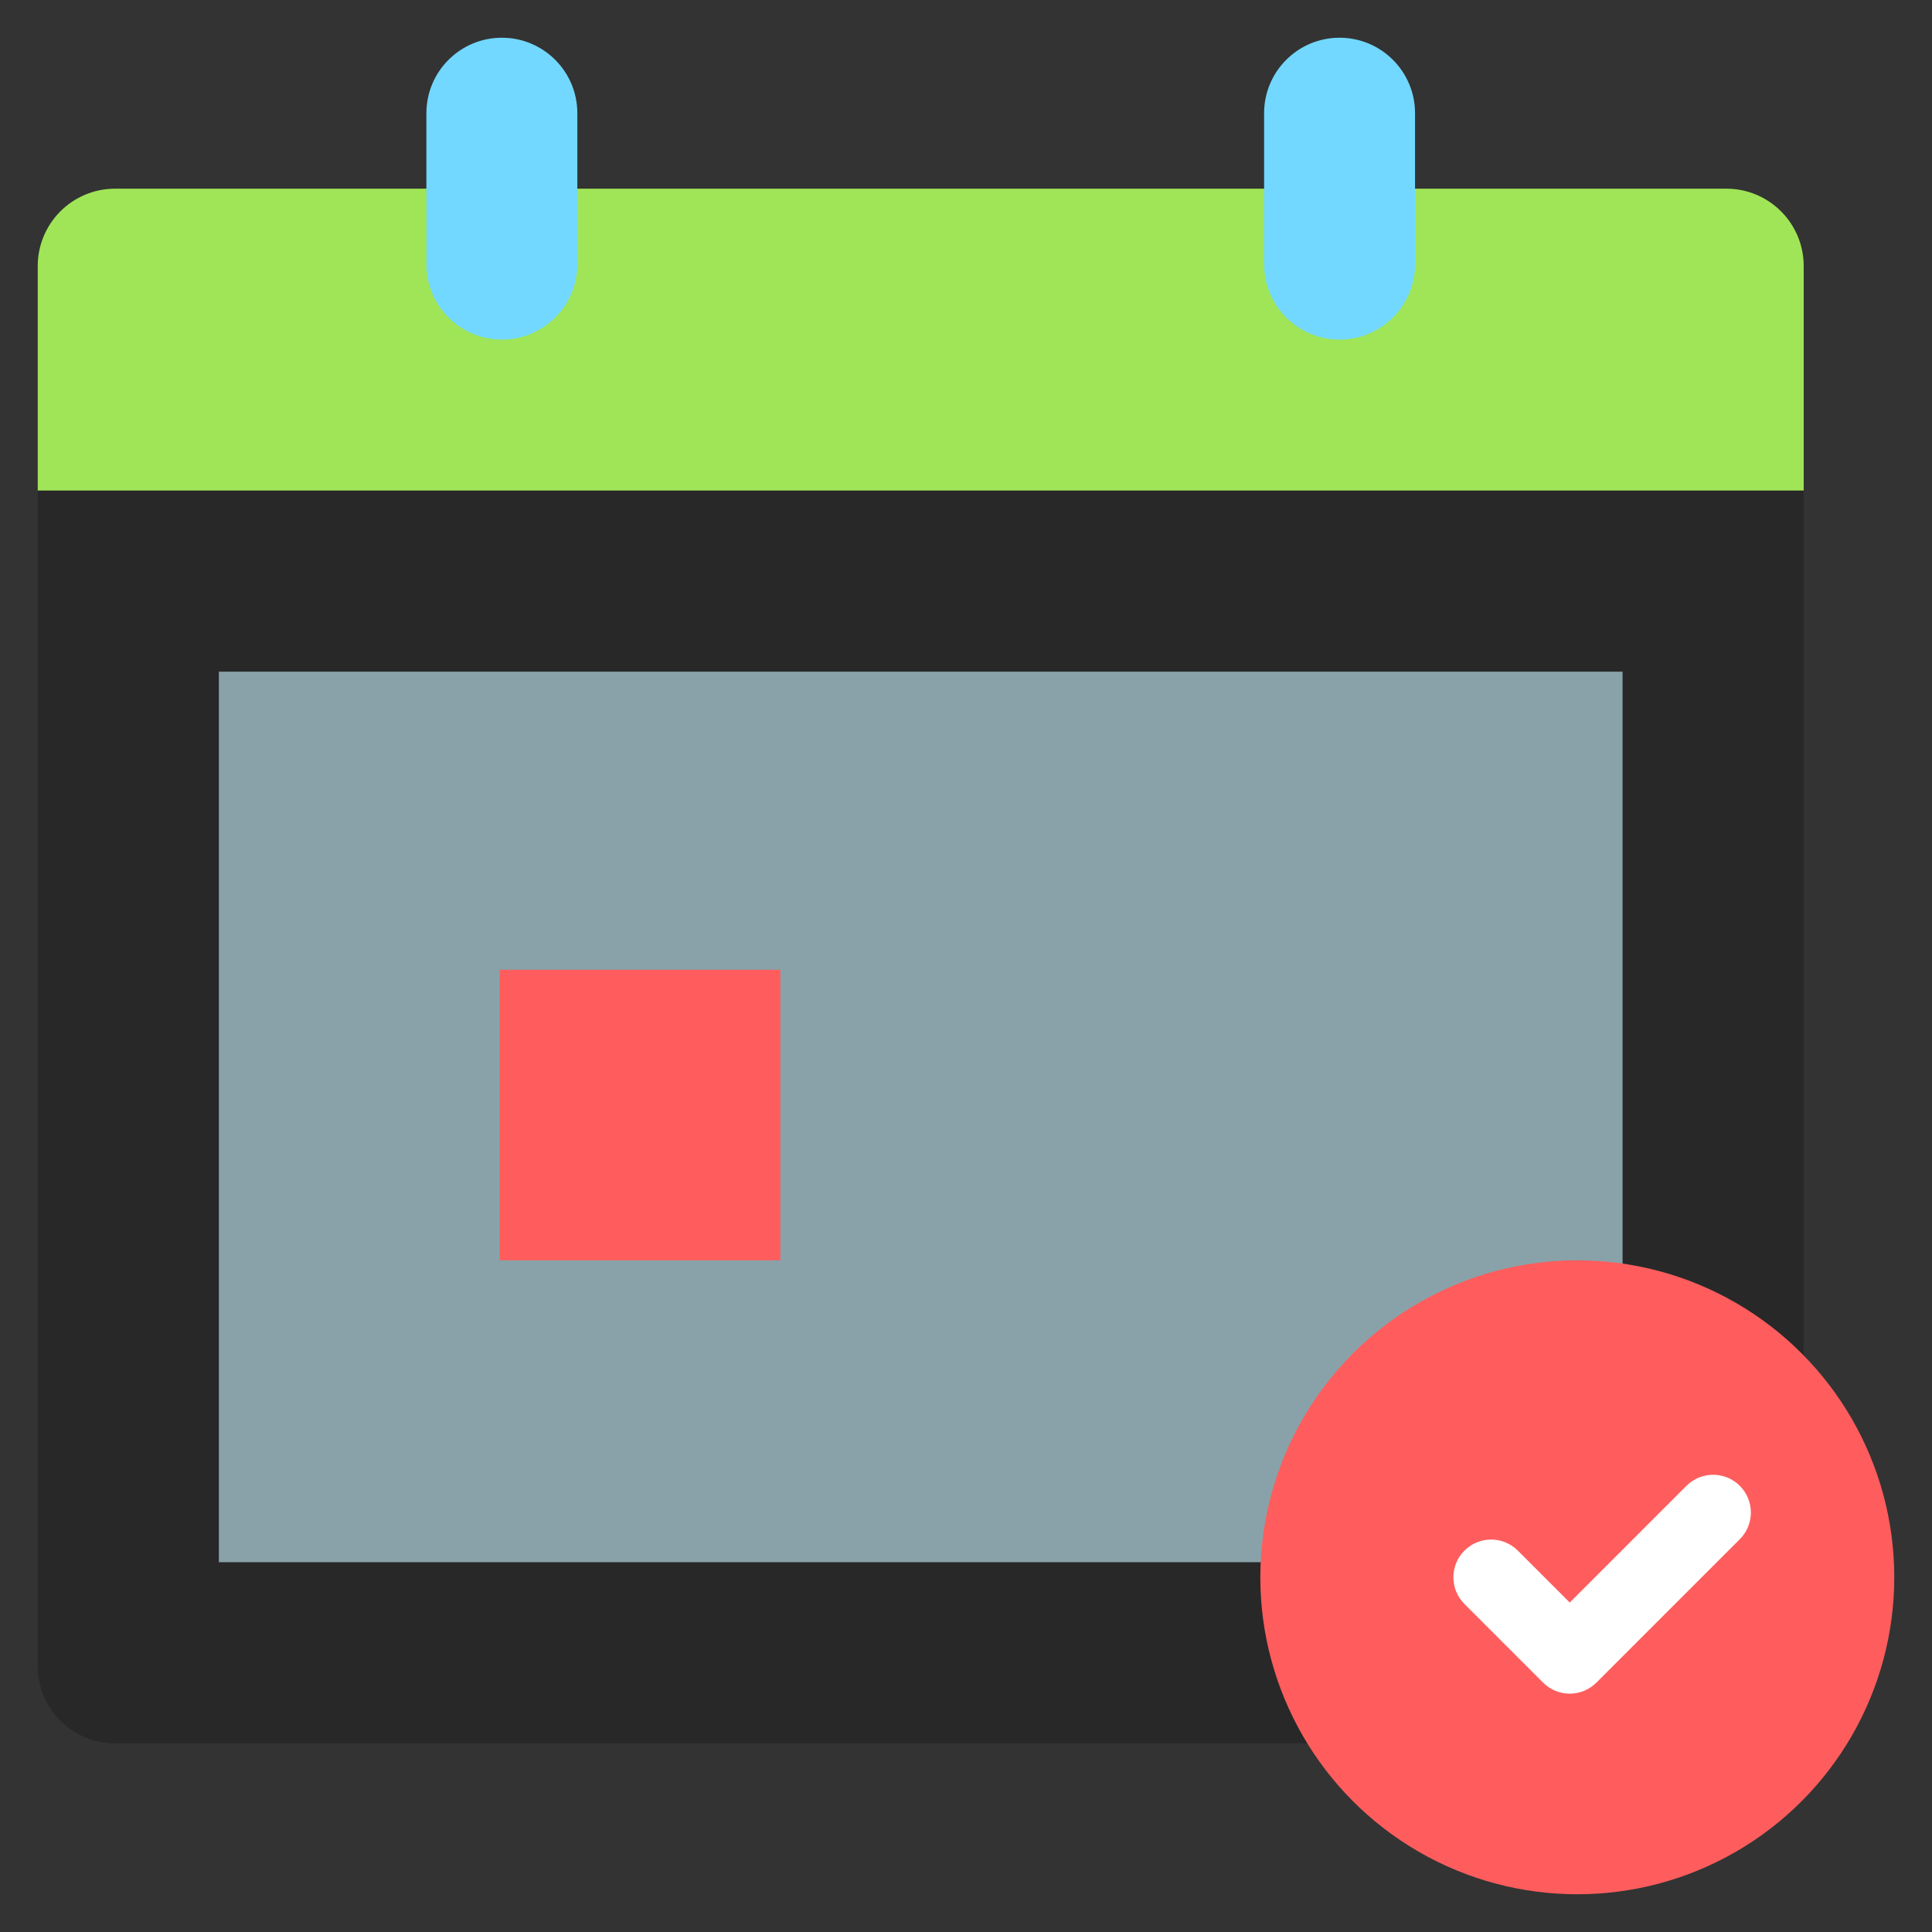 <svg width="48" height="48" viewBox="0 0 512 512" fill="none" xmlns="http://www.w3.org/2000/svg">
  <rect x="0" y="0" width="512" height="512" fill="#333333" stroke="none"/>
  <g id="XMLID_1156_">
    <path id="XMLID_1446_" style="fill:currentColor;opacity:0.1" d="M457.5,50h-427C19.178,50,10,59.178,10,70.5v371c0,11.322,9.178,20.5,20.5,20.5h427c11.322,0,20.5-9.178,20.5-20.5v-371C478,59.178,468.822,50,457.5,50z"/>
    <path id="XMLID_1445_" style="fill:currentColor;opacity:0.05" d="M109,50H30.5C19.178,50,10,59.178,10,70.5v371c0,11.322,9.178,20.5,20.5,20.5h427c11.322,0,20.5-9.178,20.5-20.5v-371c0-11.322-9.178-20.5-20.5-20.5H379"/>
    <path id="XMLID_1410_" style="fill:currentColor;opacity:0.1" d="M457.5,50h-427C19.178,50,10,59.178,10,70.5v371c0,11.322,9.178,20.5,20.5,20.5h427c11.322,0,20.5-9.178,20.5-20.5v-371C478,59.178,468.822,50,457.5,50z"/>
    <rect id="XMLID_1498_" x="58" y="178" style="fill:#C9F3FF;opacity:0.6" width="372" height="236"/>
    <rect id="XMLID_3609_" x="132.4" y="257" style="fill:#FF5D5D" width="74.4" height="77"/>
    <path id="XMLID_2244_" style="fill:#A0E557" d="M457.5,50h-427C19.178,50,10,59.178,10,70.5V130h468V70.5C478,59.178,468.822,50,457.5,50z"/>
    <g id="XMLID_2241_">
      <path id="XMLID_2243_" style="fill:#72D8FF" d="M133,90L133,90c-11.046,0-20-8.954-20-20V30c0-11.046,8.954-20,20-20h0c11.046,0,20,8.954,20,20v40C153,81.046,144.046,90,133,90z"/>
      <path id="XMLID_2242_" style="fill:#72D8FF" d="M355,90L355,90c11.046,0,20-8.954,20-20V30c0-11.046-8.954-20-20-20h0c-11.046,0-20,8.954-20,20v40C335,81.046,343.954,90,355,90z"/>
    </g>
    <circle id="XMLID_1443_" style="fill:#FF5D5D" cx="418" cy="418" r="84">
      <animate attributeName="opacity" values="0.7;1;0.7" dur="2s" repeatCount="indefinite"/>
    </circle>
    <path style="fill:#FFFFFF" d="M446.929,393.762L416,424.691l-13.762-13.762c-3.904-3.905-10.234-3.905-14.143,0c-3.905,3.905-3.905,10.237,0,14.142l20.833,20.833c1.876,1.875,4.419,2.929,7.071,2.929s5.195-1.054,7.071-2.929l38-38c3.905-3.905,3.905-10.237,0-14.143C457.165,389.857,450.835,389.857,446.929,393.762z"/>
  </g>
</svg>
